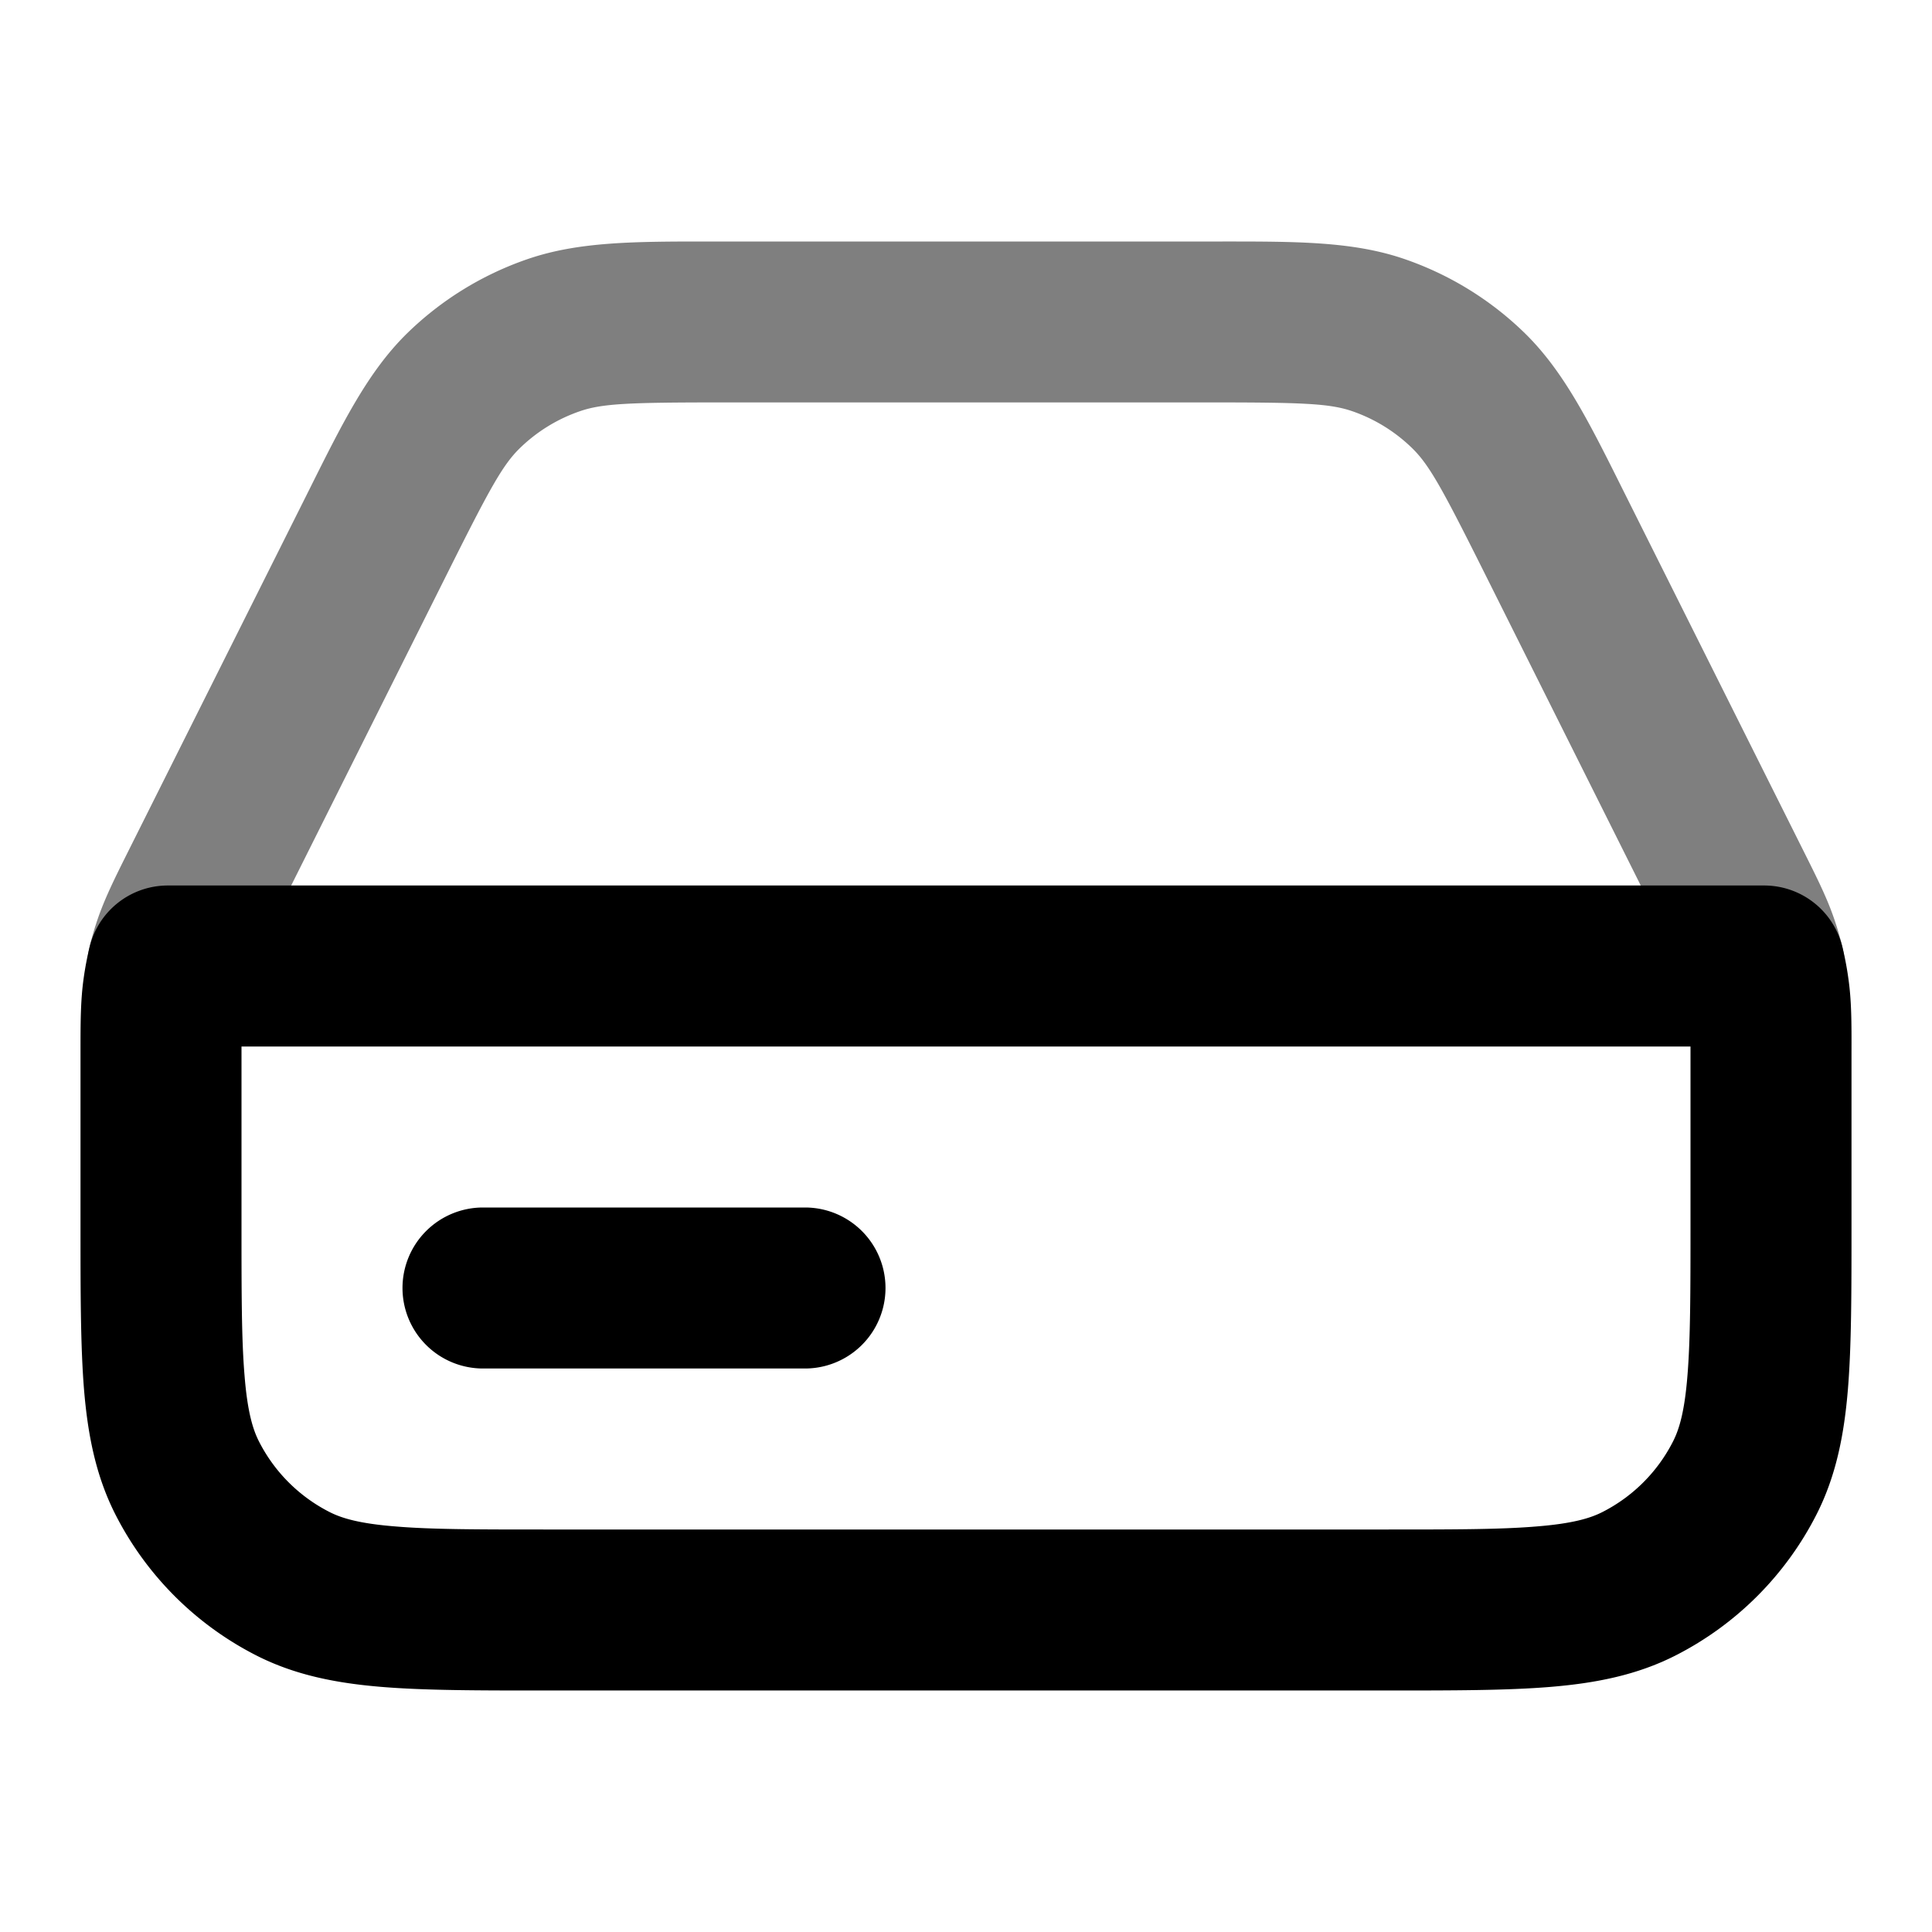 <svg xmlns="http://www.w3.org/2000/svg" width="24" height="24" viewBox="0 0 24 24">
  <path fill-rule="evenodd" d="M8.814 3h6.372c.928 0 1.627-.001 2.264.219.56.193 1.071.508 1.495.923.481.472.794 1.098 1.208 1.928l.068.136 2.167 4.333.026.052c.164.328.288.576.377.842.037.109.069.22.096.33a1 1 0 1 1-1.944.473 1.984 1.984 0 0 0-.047-.166c-.04-.117-.096-.234-.297-.636L18.432 7.1c-.514-1.028-.676-1.323-.887-1.53l.7-.714-.7.714a2 2 0 0 0-.747-.462c-.28-.096-.615-.109-1.765-.109H8.967c-1.15 0-1.486.013-1.765.11a2 2 0 0 0-.747.461c-.211.207-.373.502-.887 1.53L3.4 11.434c-.2.402-.257.52-.297.636-.018.055-.034.11-.047.166a1 1 0 0 1-1.944-.472 3.99 3.99 0 0 1 .096-.331c.09-.266.213-.514.377-.842l.026-.052.883.442-.883-.442L3.78 6.206l.068-.136c.414-.83.727-1.456 1.208-1.928A4 4 0 0 1 6.55 3.22C7.187 3 7.886 3 8.814 3Z" clip-rule="evenodd" opacity=".5"/>
  <path fill-rule="evenodd" d="M1.113 11.764A1 1 0 0 1 2.085 11h19.83a1 1 0 0 1 .972.764c.031.128.056.259.074.39.04.277.04.554.039.921v2.166c0 .805 0 1.47-.044 2.01-.046.563-.145 1.08-.392 1.565a4 4 0 0 1-1.748 1.748c-.485.247-1.002.346-1.564.392-.541.044-1.206.044-2.01.044H6.758c-.805 0-1.47 0-2.01-.044-.563-.046-1.08-.145-1.565-.392a4 4 0 0 1-1.748-1.748c-.247-.485-.346-1.002-.392-1.564C1 16.71 1 16.046 1 15.242v-2.167c0-.367 0-.644.039-.921.018-.131.043-.262.074-.39ZM3 13v2.2c0 .857 0 1.439.038 1.889.035.438.1.663.18.819a2 2 0 0 0 .874.874c.156.08.38.145.82.18C5.361 19 5.942 19 6.8 19h10.4c.857 0 1.439 0 1.889-.038.438-.035.663-.1.819-.18a2 2 0 0 0 .874-.874c.08-.156.145-.38.18-.819.037-.45.038-1.032.038-1.889V13H3Zm2 3a1 1 0 0 1 1-1h4a1 1 0 1 1 0 2H6a1 1 0 0 1-1-1Z" clip-rule="evenodd"/>
</svg>
